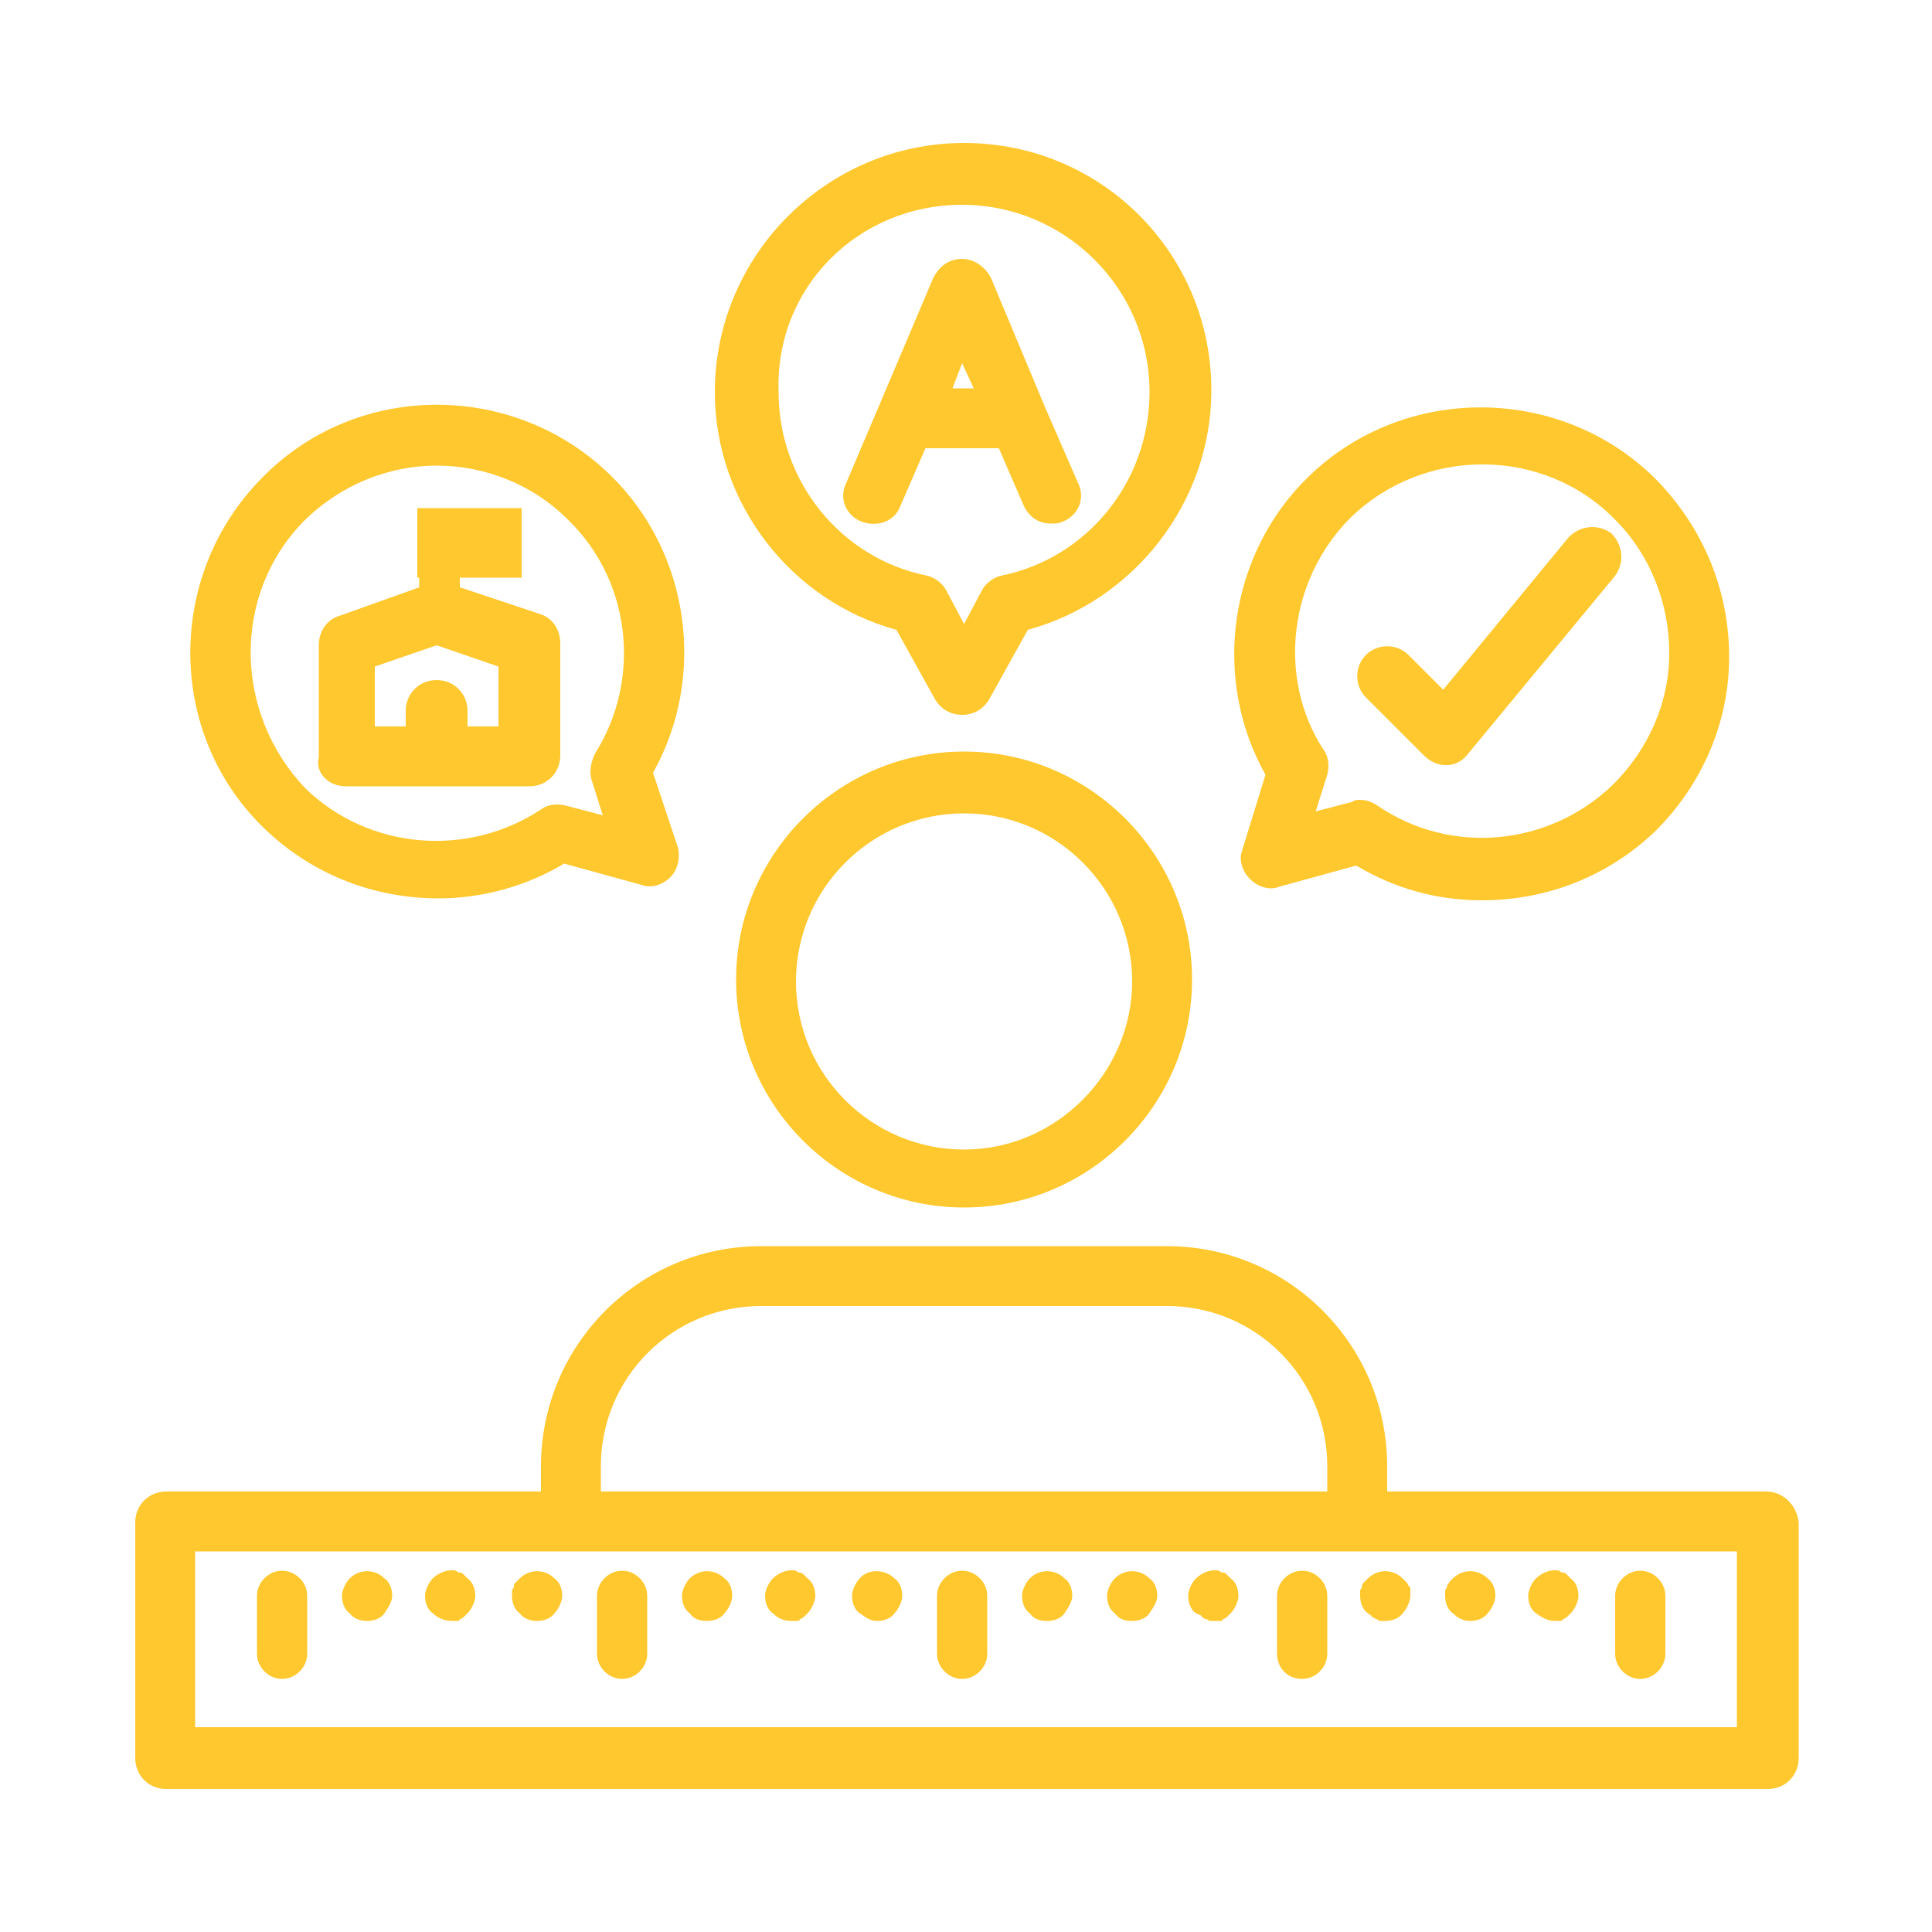 <?xml version="1.0" encoding="utf-8"?>
<!-- Generator: Adobe Illustrator 23.1.1, SVG Export Plug-In . SVG Version: 6.00 Build 0)  -->
<svg version="1.1" id="Layer_1" xmlns="http://www.w3.org/2000/svg" xmlns:xlink="http://www.w3.org/1999/xlink" x="0px" y="0px"
	 viewBox="0 0 100 100" style="enable-background:new 0 0 100 100;" xml:space="preserve">
<style type="text/css">
	.st0{fill:#FFC82E;}
</style>
<g>
	<path class="st0" d="M49.9,38.9c-6.5,0-11.8,5.3-11.8,11.8s5.3,11.8,11.8,11.8s11.8-5.3,11.8-11.8S56.4,38.9,49.9,38.9z M49.9,59.5
		c-4.8,0-8.7-3.9-8.7-8.7s3.9-8.7,8.7-8.7s8.7,3.9,8.7,8.7C58.6,55.5,54.7,59.5,49.9,59.5z"/>
	<path class="st0" d="M44.6,27c0.8,0.3,1.7,0,2-0.8l1.3-3h3.8l1.3,3c0.3,0.6,0.8,0.9,1.4,0.9c0.2,0,0.4,0,0.6-0.1
		c0.8-0.3,1.2-1.2,0.8-2l-1.7-3.9l0,0l-2.8-6.7c-0.3-0.6-0.9-1-1.5-1l0,0c-0.7,0-1.2,0.4-1.5,1L45.5,21l0,0l-1.7,4
		C43.4,25.8,43.8,26.7,44.6,27z M49.8,18.8l0.6,1.3h-1.1L49.8,18.8z"/>
	<path class="st0" d="M73.7,39.1c0.3,0.3,0.7,0.5,1.1,0.5h0.1c0.4,0,0.8-0.2,1.1-0.6l7.6-9.2c0.5-0.7,0.4-1.6-0.2-2.2
		c-0.7-0.5-1.6-0.4-2.2,0.2l-6.5,7.9l-1.8-1.8c-0.6-0.6-1.6-0.6-2.2,0s-0.6,1.6,0,2.2L73.7,39.1z"/>
	<path class="st0" d="M17.9,40.7h9.5c0.9,0,1.6-0.7,1.6-1.6v-5.8c0-0.7-0.4-1.3-1-1.5l-4.2-1.4v-0.5H27v-3.6h-5.4v3.6h0.1v0.5
		l-4.2,1.5c-0.6,0.2-1,0.8-1,1.5v5.8C16.3,40,17,40.7,17.9,40.7z M19.4,34.5l3.2-1.1l3.2,1.1v3.1h-1.6v-0.8c0-0.9-0.7-1.6-1.6-1.6
		S21,35.9,21,36.8v0.8h-1.6V34.5z"/>
	<path class="st0" d="M46.4,32.6l2,3.6c0.3,0.5,0.8,0.8,1.4,0.8s1.1-0.3,1.4-0.8l2-3.6c5.5-1.5,9.5-6.6,9.5-12.4
		c0-7.1-5.7-12.8-12.8-12.8S37,13.2,37,20.3C37,26,40.9,31.1,46.4,32.6z M49.8,10.6c5.3,0,9.7,4.3,9.7,9.7c0,4.6-3.2,8.6-7.7,9.5
		c-0.4,0.1-0.8,0.4-1,0.8l-0.9,1.7L49,30.6c-0.2-0.4-0.6-0.7-1-0.8c-4.5-0.9-7.7-4.9-7.7-9.5C40.1,14.9,44.4,10.6,49.8,10.6z"/>
	<path class="st0" d="M22.7,46.5c2.2,0,4.5-0.6,6.5-1.8l4,1.1c0.5,0.2,1.1,0,1.5-0.4s0.5-1,0.4-1.5L33.8,40c2.8-5,1.9-11.4-2.2-15.4
		c-5-4.9-13.2-4.9-18.1,0.2c-4.9,5-4.9,13.2,0.2,18.1C16.2,45.3,19.4,46.5,22.7,46.5z M15.7,27c1.9-1.9,4.4-2.9,6.9-2.9
		c2.4,0,4.9,0.9,6.8,2.8c3.3,3.2,3.8,8.3,1.4,12.1c-0.2,0.4-0.3,0.9-0.2,1.3l0.6,1.9l-1.9-0.5c-0.4-0.1-0.9-0.1-1.3,0.2
		c-3.8,2.5-8.9,2.1-12.2-1.1C12.1,36.9,12,30.8,15.7,27z"/>
	<path class="st0" d="M64.3,44c-0.2,0.5,0,1.1,0.4,1.5s1,0.6,1.5,0.4l4-1.1c2,1.2,4.2,1.8,6.5,1.8c3.3,0,6.5-1.2,9-3.6
		c2.4-2.4,3.8-5.6,3.8-9s-1.3-6.6-3.7-9.1c-4.9-5-13.1-5.1-18.1-0.2c-4.1,4-5,10.4-2.2,15.4L64.3,44z M69.9,26.8
		c3.8-3.7,10-3.7,13.7,0.1c1.8,1.8,2.8,4.3,2.8,6.9s-1.1,5-2.9,6.8c-3.3,3.2-8.4,3.7-12.2,1.1c-0.3-0.2-0.6-0.3-0.9-0.3
		c-0.1,0-0.3,0-0.4,0.1L68.1,42l0.6-1.9c0.1-0.4,0.1-0.9-0.2-1.3C66.1,35.1,66.7,30,69.9,26.8z"/>
	<path class="st0" d="M91.4,77.2H71.8v-1.3c0-6.3-5.1-11.4-11.4-11.4h-21c-6.3,0-11.4,5.1-11.4,11.4v1.3H8.6c-0.9,0-1.6,0.7-1.6,1.6
		V91c0,0.9,0.7,1.6,1.6,1.6h82.9c0.9,0,1.6-0.7,1.6-1.6V78.8C93,77.9,92.3,77.2,91.4,77.2z M31.1,75.9c0-4.6,3.7-8.3,8.3-8.3h21
		c4.6,0,8.3,3.7,8.3,8.3v1.3H31.1V75.9z M89.9,89.4H10.1v-9.1h79.8V89.4z"/>
	<path class="st0" d="M14.6,86.9c0.7,0,1.3-0.6,1.3-1.3v-3c0-0.7-0.6-1.3-1.3-1.3s-1.3,0.6-1.3,1.3v3C13.3,86.3,13.9,86.9,14.6,86.9
		z"/>
	<path class="st0" d="M19,83.9c0.3,0,0.7-0.1,0.9-0.4s0.4-0.6,0.4-0.9s-0.1-0.7-0.4-0.9c-0.5-0.5-1.3-0.5-1.8,0
		c-0.2,0.2-0.4,0.6-0.4,0.9s0.1,0.7,0.4,0.9C18.3,83.8,18.7,83.9,19,83.9z"/>
	<path class="st0" d="M23.4,83.9c0.1,0,0.2,0,0.2,0c0.1,0,0.2,0,0.2-0.1c0.1,0,0.2-0.1,0.2-0.1c0.1-0.1,0.1-0.1,0.2-0.2
		c0.2-0.2,0.4-0.6,0.4-0.9s-0.1-0.7-0.4-0.9c-0.1-0.1-0.1-0.1-0.2-0.2s-0.1-0.1-0.2-0.1s-0.2-0.1-0.2-0.1c-0.4-0.1-0.9,0.1-1.2,0.4
		c-0.2,0.2-0.4,0.6-0.4,0.9s0.1,0.7,0.4,0.9C22.7,83.8,23.1,83.9,23.4,83.9z"/>
	<path class="st0" d="M27.8,83.9c0.3,0,0.7-0.1,0.9-0.4c0.2-0.2,0.4-0.6,0.4-0.9s-0.1-0.7-0.4-0.9c-0.5-0.5-1.3-0.5-1.8,0
		c-0.1,0.1-0.1,0.1-0.2,0.2s-0.1,0.1-0.1,0.2s-0.1,0.2-0.1,0.2c0,0.1,0,0.2,0,0.3c0,0.3,0.1,0.7,0.4,0.9
		C27.1,83.8,27.5,83.9,27.8,83.9z"/>
	<path class="st0" d="M32.2,86.9c0.7,0,1.3-0.6,1.3-1.3v-3c0-0.7-0.6-1.3-1.3-1.3s-1.3,0.6-1.3,1.3v3C30.9,86.3,31.5,86.9,32.2,86.9
		z"/>
	<path class="st0" d="M36.6,83.9c0.3,0,0.7-0.1,0.9-0.4c0.2-0.2,0.4-0.6,0.4-0.9s-0.1-0.7-0.4-0.9c-0.5-0.5-1.3-0.5-1.8,0
		c-0.2,0.2-0.4,0.6-0.4,0.9s0.1,0.7,0.4,0.9C35.9,83.8,36.2,83.9,36.6,83.9z"/>
	<path class="st0" d="M41,83.9c0.1,0,0.2,0,0.2,0c0.1,0,0.2,0,0.2-0.1c0.1,0,0.2-0.1,0.2-0.1c0.1-0.1,0.1-0.1,0.2-0.2
		c0.2-0.2,0.4-0.6,0.4-0.9s-0.1-0.7-0.4-0.9c-0.1-0.1-0.1-0.1-0.2-0.2c-0.1-0.1-0.2-0.1-0.2-0.1c-0.1,0-0.2-0.1-0.2-0.1
		c-0.4-0.1-0.9,0.1-1.2,0.4c-0.2,0.2-0.4,0.6-0.4,0.9s0.1,0.7,0.4,0.9C40.3,83.8,40.6,83.9,41,83.9z"/>
	<path class="st0" d="M45.4,83.9c0.3,0,0.7-0.1,0.9-0.4c0.2-0.2,0.4-0.6,0.4-0.9s-0.1-0.7-0.4-0.9c-0.5-0.5-1.4-0.5-1.8,0
		c-0.2,0.2-0.4,0.6-0.4,0.9s0.1,0.7,0.4,0.9S45,83.9,45.4,83.9z"/>
	<path class="st0" d="M49.8,86.9c0.7,0,1.3-0.6,1.3-1.3v-3c0-0.7-0.6-1.3-1.3-1.3s-1.3,0.6-1.3,1.3v3C48.5,86.3,49.1,86.9,49.8,86.9
		z"/>
	<path class="st0" d="M54.2,83.9c0.3,0,0.7-0.1,0.9-0.4s0.4-0.6,0.4-0.9s-0.1-0.7-0.4-0.9c-0.5-0.5-1.3-0.5-1.8,0
		c-0.2,0.2-0.4,0.6-0.4,0.9s0.1,0.7,0.4,0.9C53.5,83.8,53.8,83.9,54.2,83.9z"/>
	<path class="st0" d="M58.6,83.9c0.3,0,0.7-0.1,0.9-0.4s0.4-0.6,0.4-0.9s-0.1-0.7-0.4-0.9c-0.5-0.5-1.3-0.5-1.8,0
		c-0.2,0.2-0.4,0.6-0.4,0.9s0.1,0.7,0.4,0.9C57.9,83.8,58.2,83.9,58.6,83.9z"/>
	<path class="st0" d="M62.2,83.7c0.1,0,0.1,0.1,0.2,0.1c0.1,0,0.2,0.1,0.2,0.1c0.1,0,0.2,0,0.3,0s0.2,0,0.2,0c0.1,0,0.2,0,0.2-0.1
		c0.1,0,0.2-0.1,0.2-0.1c0.1-0.1,0.1-0.1,0.2-0.2c0.2-0.2,0.4-0.6,0.4-0.9s-0.1-0.7-0.4-0.9c-0.1-0.1-0.1-0.1-0.2-0.2
		c-0.1-0.1-0.1-0.1-0.2-0.1c-0.1,0-0.2-0.1-0.2-0.1c-0.4-0.1-0.9,0.1-1.2,0.4c-0.2,0.2-0.4,0.6-0.4,0.9s0.1,0.7,0.4,0.9
		C62.1,83.6,62.2,83.6,62.2,83.7z"/>
	<path class="st0" d="M67.4,86.9c0.7,0,1.3-0.6,1.3-1.3v-3c0-0.7-0.6-1.3-1.3-1.3s-1.3,0.6-1.3,1.3v3C66.1,86.3,66.6,86.9,67.4,86.9
		z"/>
	<path class="st0" d="M71,83.7c0.1,0,0.2,0.1,0.2,0.1c0.1,0,0.2,0.1,0.2,0.1c0.1,0,0.2,0,0.3,0c0.3,0,0.7-0.1,0.9-0.4
		c0.2-0.2,0.4-0.6,0.4-0.9c0-0.1,0-0.2,0-0.3c0-0.1,0-0.2-0.1-0.2c0-0.1-0.1-0.2-0.1-0.2c-0.1-0.1-0.1-0.1-0.2-0.2
		c-0.5-0.5-1.3-0.5-1.8,0c-0.1,0.1-0.1,0.1-0.2,0.2s-0.1,0.1-0.1,0.2s-0.1,0.2-0.1,0.2c0,0.1,0,0.2,0,0.3c0,0.3,0.1,0.7,0.4,0.9
		C70.9,83.6,71,83.6,71,83.7z"/>
	<path class="st0" d="M76.1,83.9c0.3,0,0.7-0.1,0.9-0.4c0.2-0.2,0.4-0.6,0.4-0.9s-0.1-0.7-0.4-0.9c-0.5-0.5-1.3-0.5-1.8,0
		c-0.1,0.1-0.1,0.1-0.2,0.2c0,0.1-0.1,0.1-0.1,0.2s-0.1,0.2-0.1,0.2c0,0.1,0,0.2,0,0.3c0,0.3,0.1,0.7,0.4,0.9
		C75.5,83.8,75.8,83.9,76.1,83.9z"/>
	<path class="st0" d="M80.5,83.9c0.1,0,0.2,0,0.2,0c0.1,0,0.2,0,0.2-0.1c0.1,0,0.2-0.1,0.2-0.1c0.1-0.1,0.1-0.1,0.2-0.2
		c0.2-0.2,0.4-0.6,0.4-0.9s-0.1-0.7-0.4-0.9c-0.1-0.1-0.1-0.1-0.2-0.2s-0.1-0.1-0.2-0.1s-0.2-0.1-0.2-0.1c-0.4-0.1-0.9,0.1-1.2,0.4
		c-0.2,0.2-0.4,0.6-0.4,0.9s0.1,0.7,0.4,0.9C79.9,83.8,80.2,83.9,80.5,83.9z"/>
	<path class="st0" d="M84.9,86.9c0.7,0,1.3-0.6,1.3-1.3v-3c0-0.7-0.6-1.3-1.3-1.3s-1.3,0.6-1.3,1.3v3C83.6,86.3,84.2,86.9,84.9,86.9
		z"/>
</g>
</svg>
